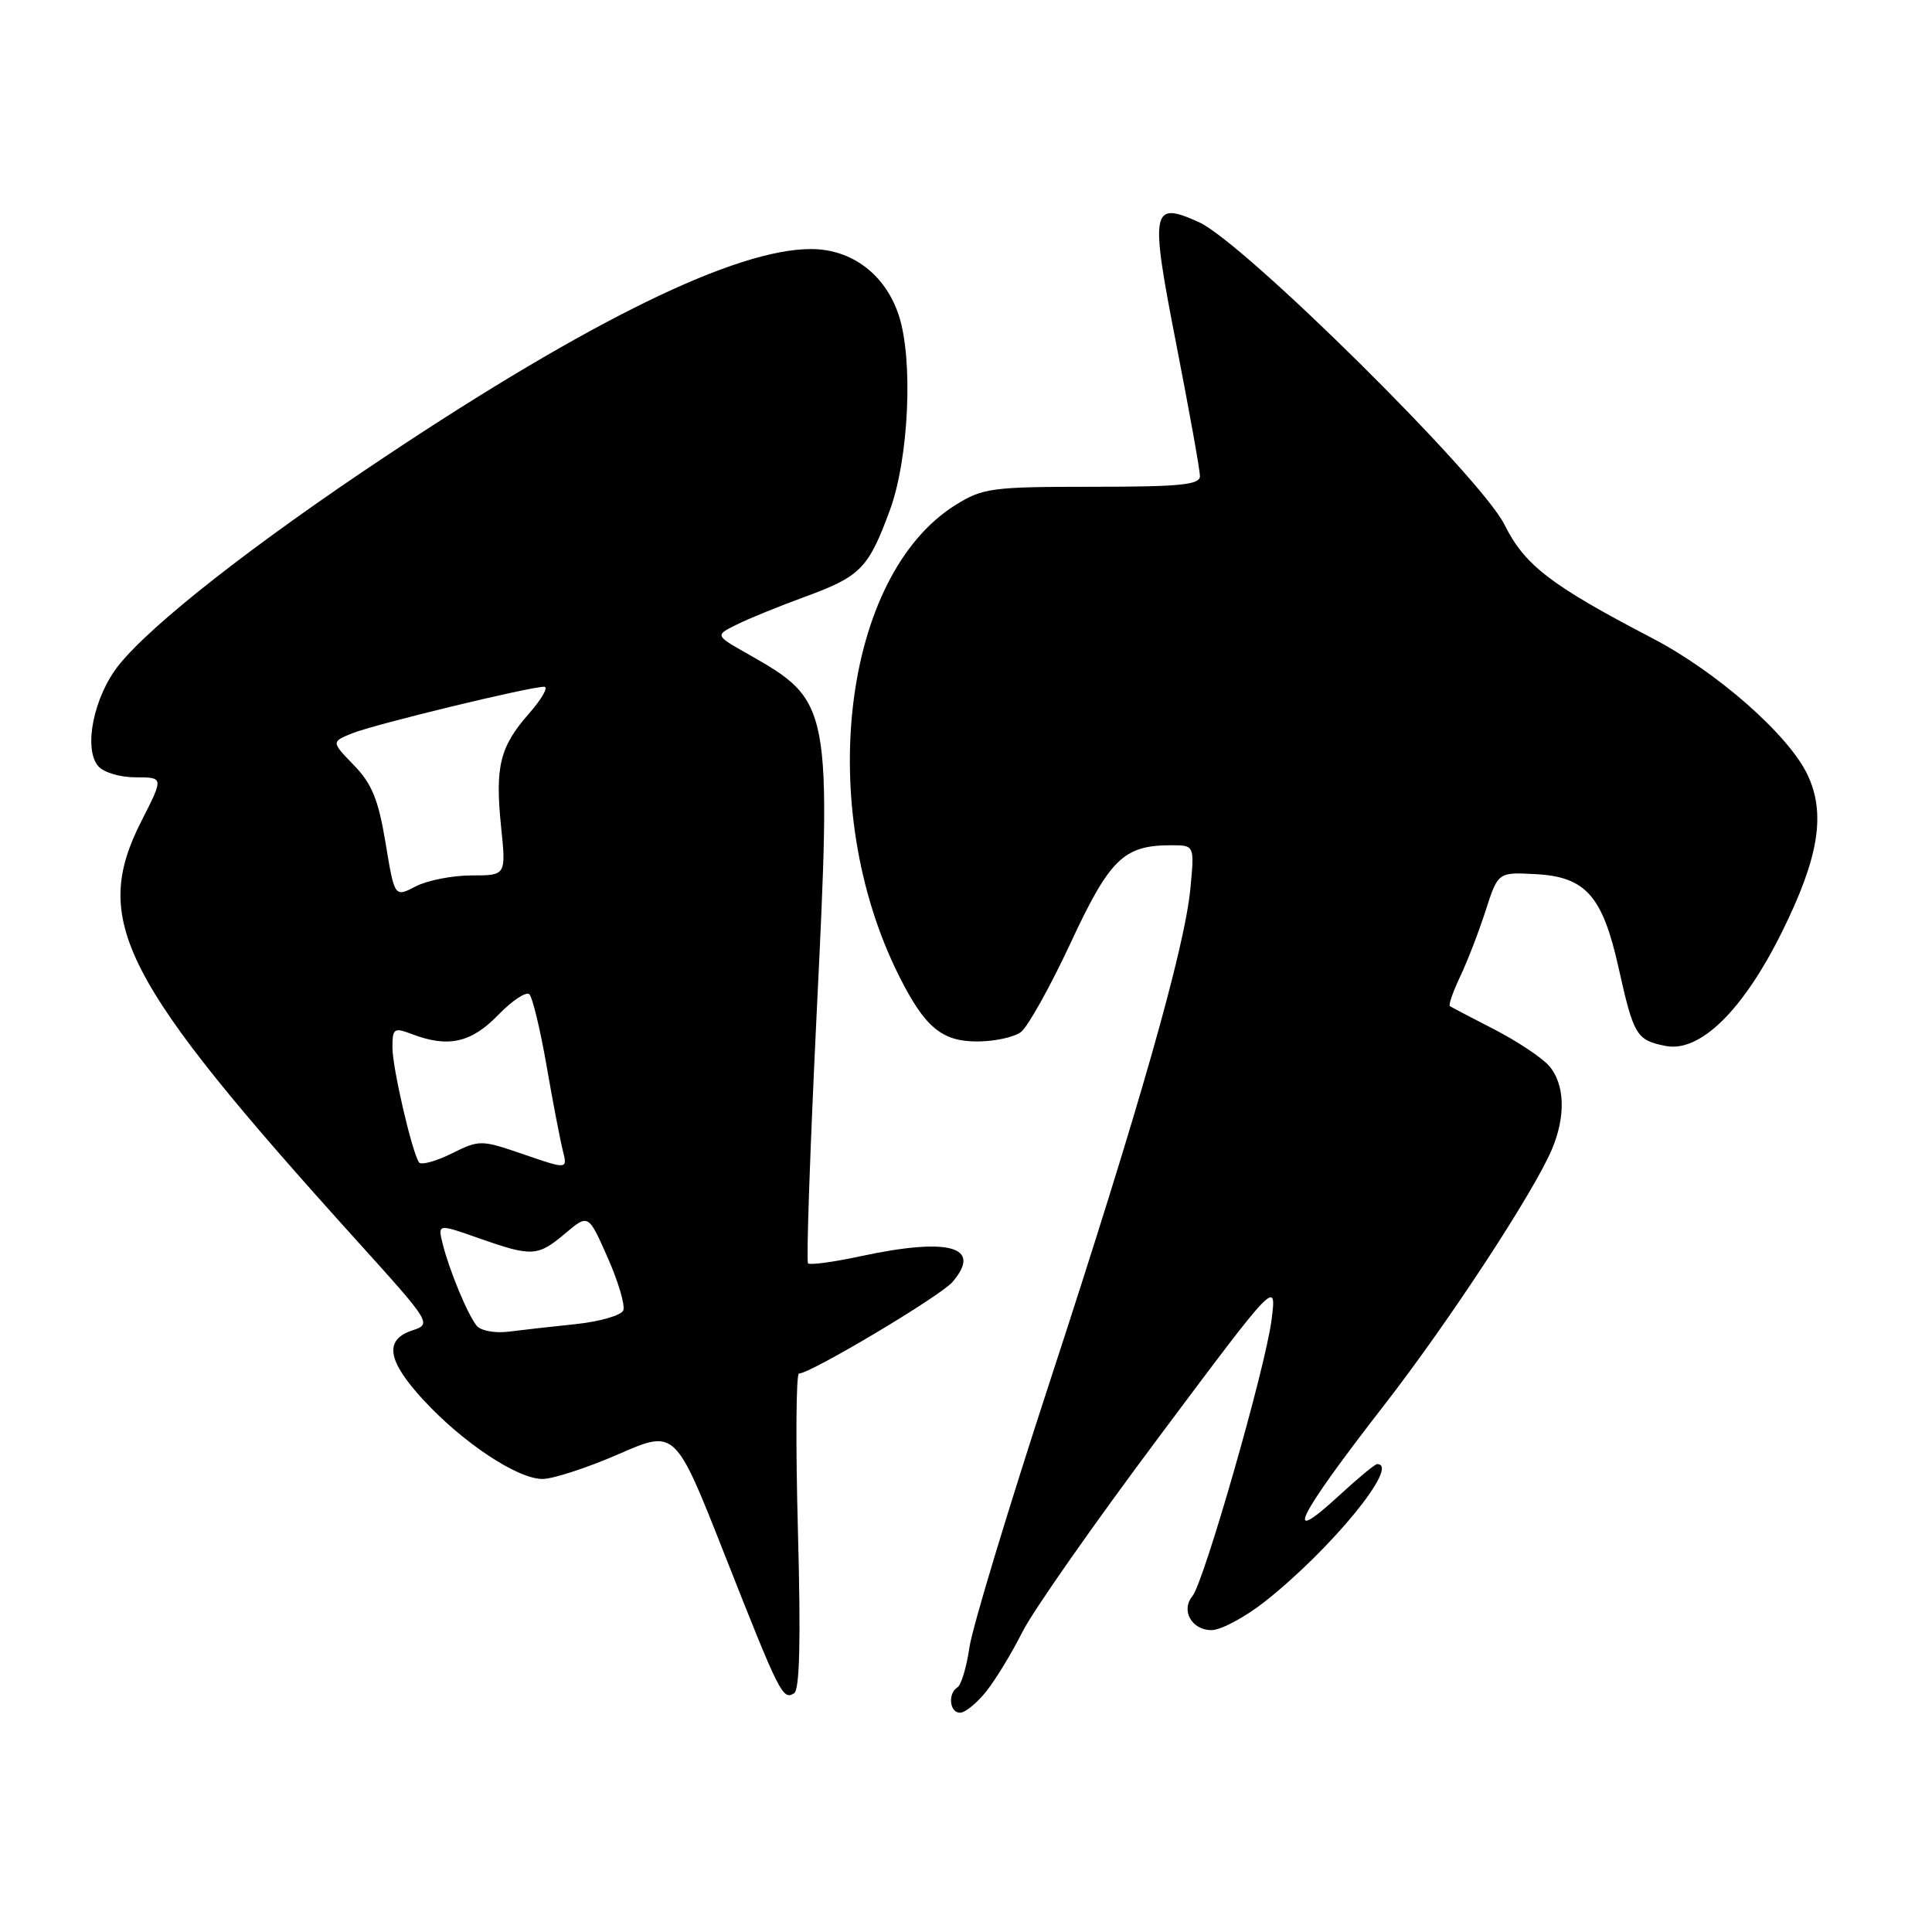 <?xml version="1.0" encoding="UTF-8" standalone="no"?>
<!DOCTYPE svg PUBLIC "-//W3C//DTD SVG 1.1//EN" "http://www.w3.org/Graphics/SVG/1.1/DTD/svg11.dtd" >
<svg xmlns="http://www.w3.org/2000/svg" xmlns:xlink="http://www.w3.org/1999/xlink" version="1.1" viewBox="0 0 256 256">
 <g >
 <path fill="currentColor"
d=" M 130.74 224.05 C 131.97 222.49 134.11 218.96 135.49 216.21 C 136.87 213.46 145.02 201.83 153.60 190.36 C 169.19 169.50 169.19 169.50 168.47 175.00 C 167.63 181.41 159.52 209.67 158.00 211.50 C 156.44 213.38 157.91 216.00 160.52 216.00 C 161.78 216.00 165.00 214.28 167.66 212.17 C 176.48 205.19 185.60 194.00 182.48 194.00 C 182.19 194.00 179.94 195.86 177.48 198.13 C 169.77 205.23 171.85 201.07 183.46 186.12 C 191.95 175.19 203.24 157.97 205.64 152.28 C 207.50 147.89 207.35 143.62 205.25 141.22 C 204.29 140.13 201.03 137.96 198.00 136.40 C 194.97 134.85 192.33 133.46 192.12 133.32 C 191.91 133.19 192.52 131.42 193.48 129.40 C 194.44 127.38 195.96 123.44 196.86 120.64 C 198.50 115.56 198.50 115.56 203.50 115.83 C 210.11 116.18 212.35 118.71 214.47 128.24 C 216.47 137.21 216.83 137.82 220.68 138.59 C 225.25 139.50 230.95 133.92 236.13 123.47 C 241.01 113.62 241.95 107.81 239.50 102.65 C 237.01 97.39 227.51 89.03 218.93 84.56 C 205.45 77.53 202.03 74.90 199.34 69.50 C 196.22 63.22 164.78 32.11 158.87 29.44 C 152.55 26.59 152.35 27.64 155.89 45.75 C 157.60 54.51 159.00 62.31 159.00 63.09 C 159.00 64.24 156.36 64.50 144.75 64.50 C 131.46 64.50 130.24 64.66 126.65 66.89 C 111.63 76.23 107.93 106.99 119.13 129.32 C 122.54 136.12 124.79 138.00 129.48 138.00 C 131.76 138.00 134.36 137.44 135.28 136.75 C 136.19 136.06 139.15 130.76 141.85 124.97 C 147.06 113.78 148.89 112.00 155.19 112.00 C 158.28 112.00 158.28 112.00 157.73 117.75 C 156.98 125.68 150.91 146.99 139.13 183.00 C 133.64 199.78 128.84 215.64 128.46 218.26 C 128.08 220.88 127.37 223.27 126.88 223.57 C 125.54 224.40 125.83 227.01 127.25 226.94 C 127.94 226.91 129.51 225.61 130.74 224.05 Z  M 105.73 202.85 C 105.42 191.38 105.48 182.00 105.87 182.00 C 107.40 182.00 124.59 171.75 126.20 169.88 C 130.24 165.18 125.80 163.93 114.01 166.46 C 110.44 167.23 107.32 167.65 107.07 167.40 C 106.82 167.15 107.34 152.27 108.21 134.33 C 110.21 93.37 110.13 92.91 99.12 86.67 C 94.73 84.19 94.73 84.19 97.62 82.76 C 99.20 81.97 103.28 80.31 106.68 79.07 C 114.03 76.38 115.07 75.32 117.91 67.61 C 120.43 60.76 121.03 47.65 119.09 41.77 C 117.30 36.35 112.86 33.00 107.45 33.00 C 97.50 33.00 78.24 42.39 51.00 60.53 C 33.64 72.08 20.09 82.69 15.74 88.13 C 12.44 92.27 11.03 99.12 12.99 101.49 C 13.70 102.34 15.87 103.00 17.97 103.00 C 21.69 103.00 21.69 103.00 18.76 108.75 C 12.01 122.01 15.98 129.75 47.34 164.46 C 57.17 175.34 57.22 175.43 54.62 176.29 C 50.87 177.54 51.31 180.30 56.10 185.50 C 61.36 191.20 68.62 196.01 71.92 195.97 C 73.34 195.95 77.87 194.47 81.99 192.67 C 89.48 189.40 89.48 189.40 96.00 205.95 C 103.33 224.54 103.71 225.30 105.22 224.37 C 105.97 223.90 106.12 217.28 105.73 202.85 Z  M 63.17 175.68 C 61.97 174.20 59.54 168.35 58.66 164.83 C 58.00 162.15 58.00 162.15 63.47 164.08 C 70.52 166.55 71.24 166.51 74.90 163.43 C 77.96 160.85 77.96 160.85 80.51 166.62 C 81.92 169.80 82.85 172.94 82.59 173.62 C 82.34 174.29 79.51 175.11 76.31 175.45 C 73.12 175.78 69.07 176.24 67.31 176.46 C 65.56 176.67 63.69 176.32 63.17 175.68 Z  M 55.51 154.01 C 54.53 152.44 52.00 141.46 52.00 138.81 C 52.00 136.26 52.19 136.12 54.57 137.02 C 59.38 138.86 62.43 138.18 66.00 134.50 C 67.87 132.57 69.74 131.34 70.15 131.75 C 70.56 132.16 71.59 136.42 72.42 141.20 C 73.25 145.99 74.22 151.04 74.57 152.43 C 75.21 154.96 75.21 154.96 69.42 152.97 C 63.71 151.01 63.56 151.01 59.80 152.87 C 57.69 153.91 55.76 154.42 55.51 154.01 Z  M 51.09 111.70 C 50.14 105.97 49.29 103.86 46.89 101.39 C 43.89 98.29 43.89 98.29 46.69 97.16 C 49.61 95.98 70.15 91.00 72.10 91.00 C 72.71 91.00 71.82 92.58 70.12 94.52 C 66.22 98.95 65.58 101.57 66.40 109.58 C 67.06 116.00 67.06 116.00 62.48 116.00 C 59.96 116.00 56.64 116.65 55.09 117.45 C 52.28 118.91 52.28 118.91 51.09 111.70 Z "/>
</g>
</svg>
